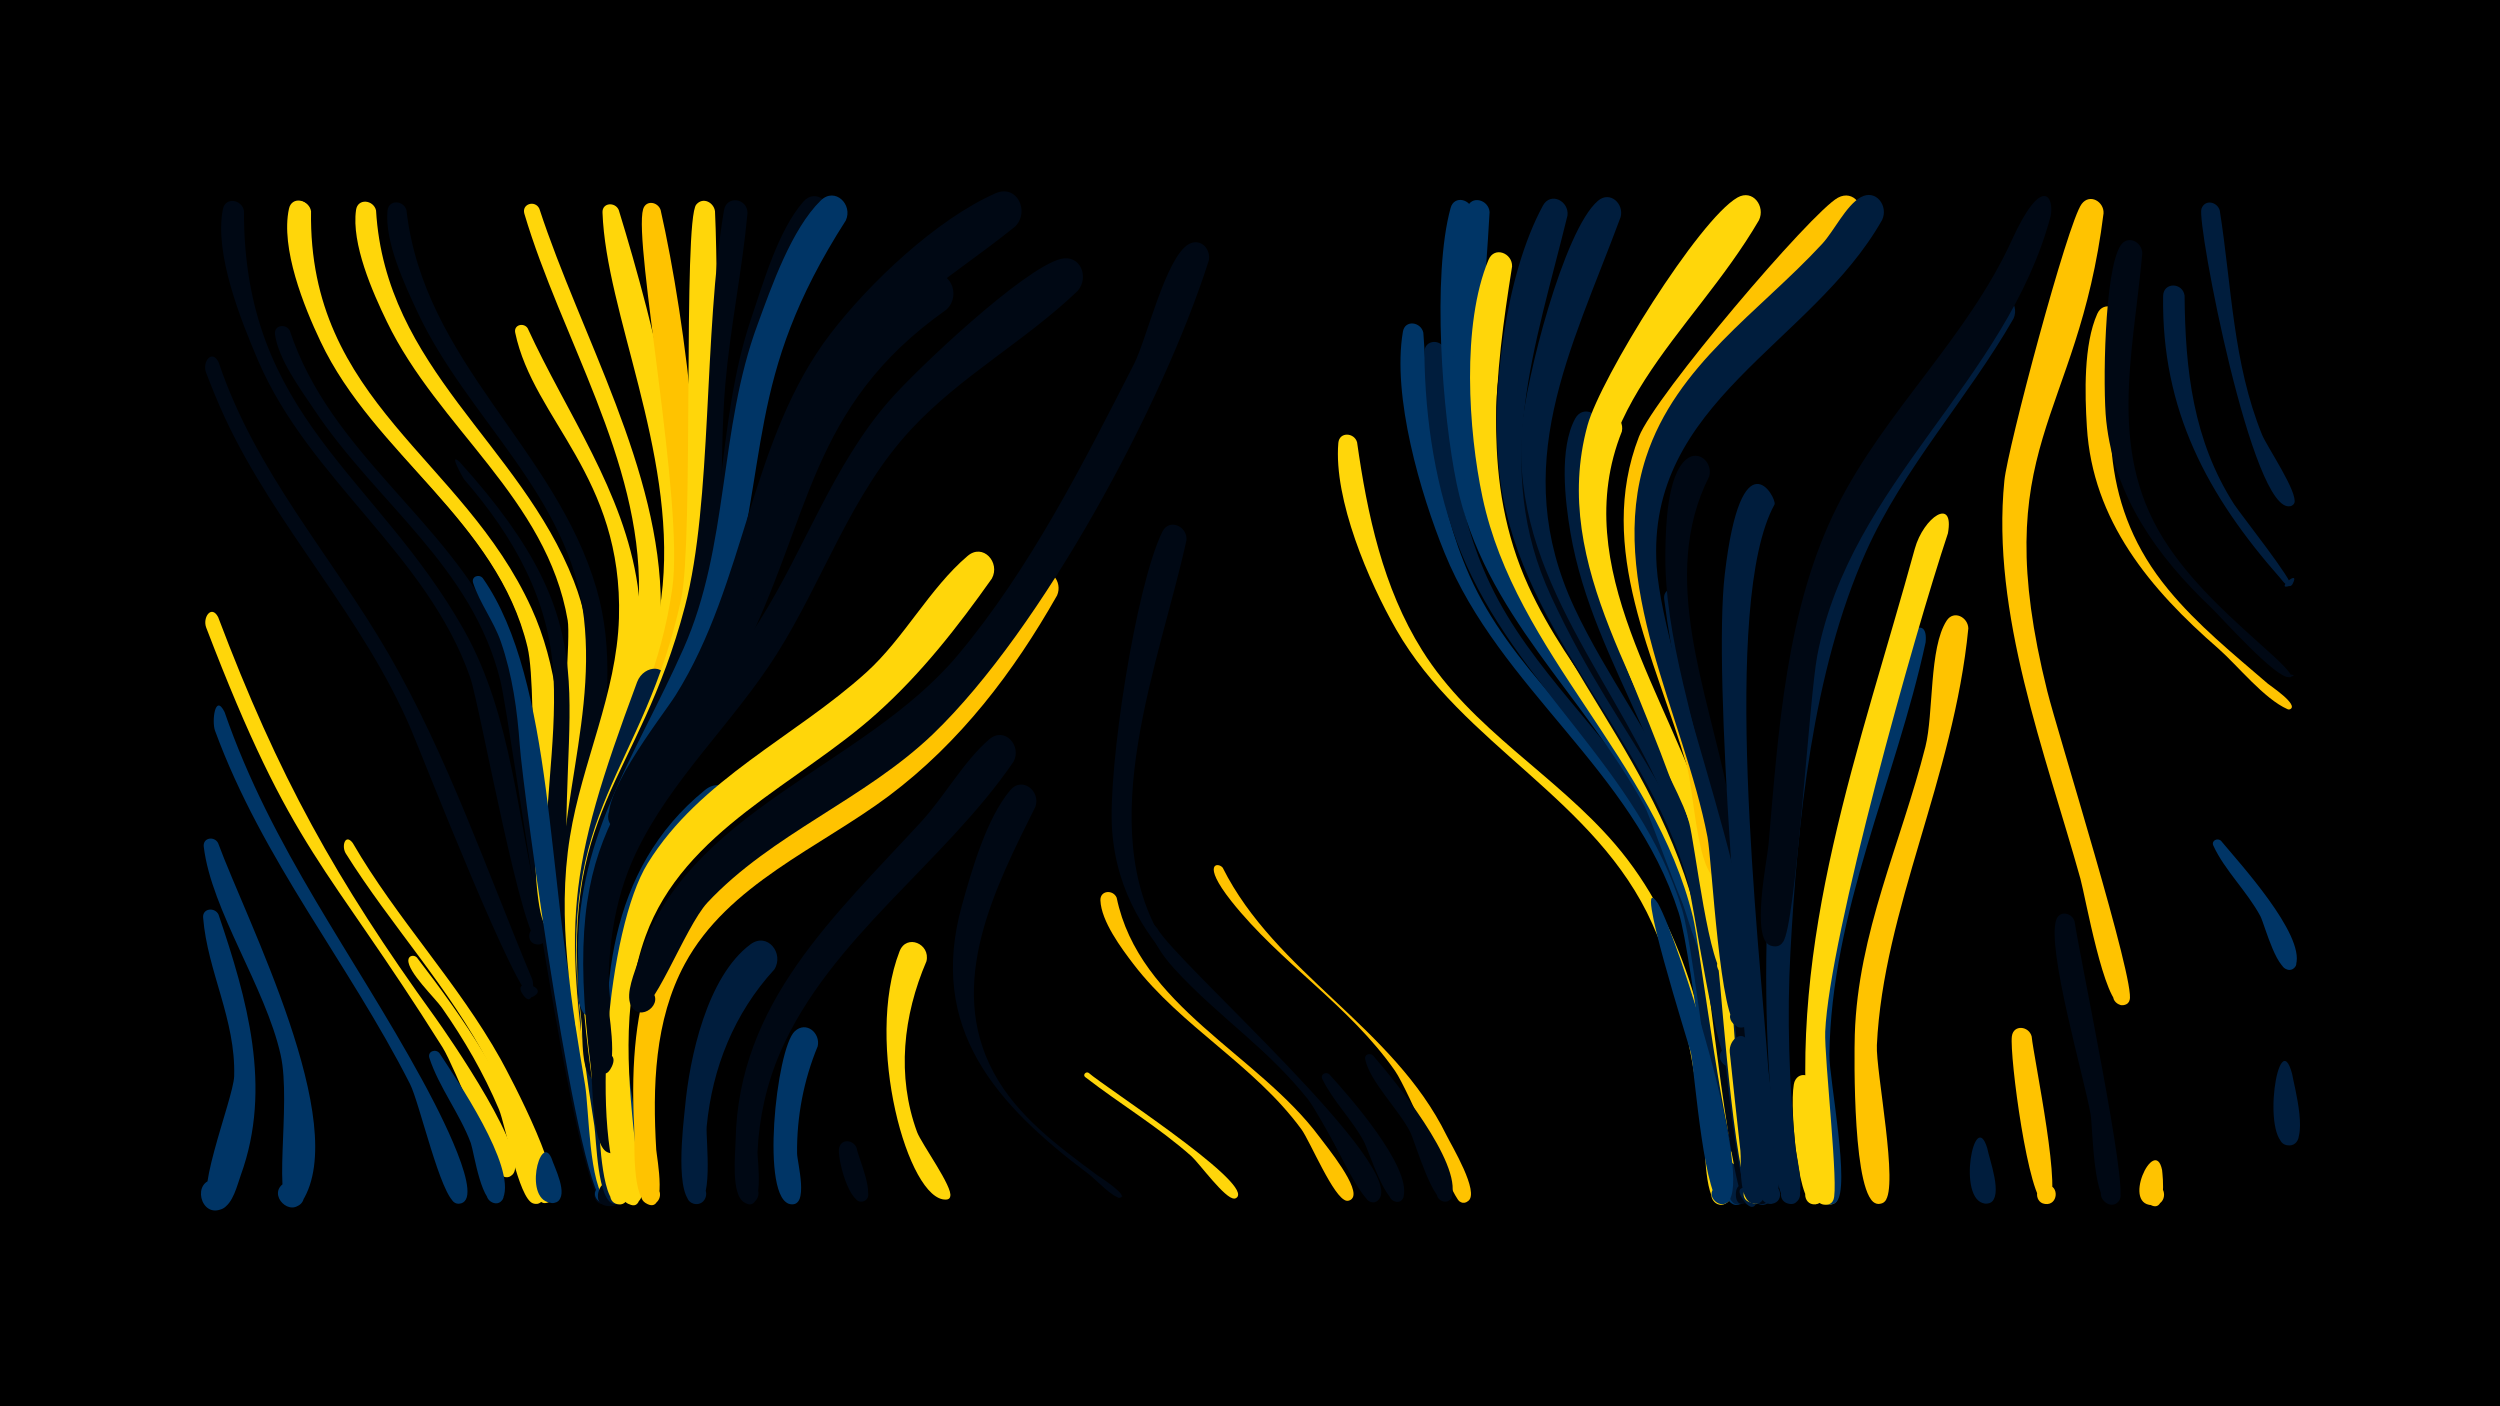 <svg width="1200" height="675" viewBox="-500 -500 1200 675" xmlns="http://www.w3.org/2000/svg"><path d="M-500-500h1200v675h-1200z" fill="#000"/><path d=""  fill="#ffd60a" /><path d=""  fill="#001d3d" /><path d=""  fill="#000814" /><path d=""  fill="#ffc300" /><path d=""  fill="#ffc300" /><path d="M-395.3-203.8c28.8 76.2 56.4 126 104 191.9 5.9 8.2 48 68.9 36.7 76.2-6 3.9-8.5-8.2-1.4-6.9 6 1.1 2.1 10.4-2.9 6.9-3.4-2.4-22.9-52.4-28.7-61.6-56.5-89.9-71.7-92.5-113.4-201.4-1.9-4.9 2.5-11.2 5.7-5.1z"  fill="#ffd60a" /><path d=""  fill="#000814" /><path d="M-395.1-61c13.7 40.4 25.9 83.1 10.7 125-1.8 5-3.7 13.7-8.9 16.2-10.6 5-15-14-3.2-14.1 10.1-0.1 9.3 15.8-0.7 14.7-12.3-1.2 9.2-52.9 9.6-64.2 0.8-27.3-12.8-50.2-14.9-76.1-0.4-4.6 5.6-5.2 7.4-1.5z"  fill="#003566" /><path d="M-395.1-326.2c17.9 53.2 54.1 92.6 81.7 140.2 28.1 48.5 47.2 104.2 68.8 155.9 1.3 3.2 0.4 14.5-4.4 7.5-6.2-9 14.3-3.4 4.4 1.2-6.3 2.9-52.6-115.6-58.1-128.5-23.1-54.3-64.7-96.6-89.4-149.7-3.3-7.1-6.2-14.3-9-21.6-1.9-5.1 2.8-11.3 6-5z"  fill="#000814" /><path d="M-395.3-95.3c13.6 37 64 134.7 40.4 171.9-5.4 8.5-17.2-3.3-8.7-8.7 8.5-5.4 14.3 10.2 4.3 11.6-10.9 1.5-0.6-49.1-6-73.2-7.3-32.6-33.2-69.2-36.9-99.9-0.5-4.4 5.1-5.2 6.9-1.7z"  fill="#003566" /><path d="M-392.2-158.2c22.6 65.5 62 116.4 94.7 176.3 4 7.3 29.4 53.8 19.7 59.1-5.9 3.2-9-7.4-2.3-7.9 6.7-0.5 5 10.5-1.2 8.1-7.1-2.7-17.3-48.1-21.9-57.1-29.7-58.4-70.7-107.2-93.6-169.6-1.6-4.4 0-18.2 4.6-8.9z"  fill="#003566" /><path d=""  fill="#000814" /><path d="M-382.9-398.8c-0.3 98.9 63.6 126.9 105.5 201 23.6 41.9 25.5 91.3 37 137.1 0.7 2.8 5.7 14.9-2.1 14-4.7-0.6-4.6-7.6 0.1-8.1 4.7-0.5 6.1 6.4 1.7 7.9-8.1 2.6-29-114.8-33.6-127.9-20.7-59.3-77.2-94.8-101.8-152.1-8.2-19.2-21.2-51.4-16.9-72.7 1.2-6.1 9.2-4.6 10.1 0.8z"  fill="#000814" /><path d="M-360.9-341.3c19.4 58.7 74.9 90.4 100.6 144.7 13 27.4 29.6 156.9 40.5 203.9 1.9 8.4 18.8 69.3 9.9 70.6-5.9 0.8-6.6-8.5-0.8-8.7 5.1-0.1 6.1 7.3 1.2 8.6-14 3.5-44.8-228.2-50.3-251-13.5-55-59.5-85.3-89.4-130.2-6.5-9.7-17.3-24.3-18.8-36.2-0.5-4.4 5.2-5.2 7.1-1.7z"  fill="#000814" /><path d="M-350.7-398.6c-1.4 91.6 72.9 118.3 105.8 190.5 25 54.8 9.2 122.2 20.5 180.7 0.8 4.3 8.2 22.2 0.2 23.4-4.9 0.7-6.9-6.5-2.2-8.2 5.5-2.1 8.3 6.7 2.6 8.1-17.4 4.6-18.4-164.1-21.6-180.5-12.6-63.5-73.6-95.5-100.2-151.4-7.9-16.6-19.3-44.7-15.3-63.5 1.3-6.1 9.3-4.6 10.2 0.9z"  fill="#ffd60a" /><path d="M-351.2-398.8c-1.5 85.5 61.2 113.3 99 177.5 23.8 40.5 18.7 83.8 19.9 128.7 0.2 6.8 6.7 36.2 0 39.1-6.7 2.9-9-8.9-1.8-8.7 8.5 0.2 2.7 13.8-3.3 7.8-10.5-10.4-3.8-111.4-9.4-135-14.5-60.7-73.7-92.3-99.4-146.8-7.9-16.6-19.2-44.7-15.1-63.6 1.3-6.1 9.3-4.6 10.1 1z"  fill="#ffd60a" /><path d="M-330.7-95.4c21.1 36.4 50.5 67.1 71 103.8 4.5 8.1 33.4 62.6 23.5 68.4-6.6 3.8-8.5-9.3-1.1-7.5 6.3 1.5 1.6 11.2-3.5 7.1-3.3-2.6-19.4-56-24.5-65.7-18.8-36.3-47-66.4-68.7-101-2.2-3.5-0.3-9.8 3.3-5.1z"  fill="#ffd60a" /><path d="M-319.5-399c4.5 75.9 69.2 112.1 94.9 177.8 20.8 52.9-2.7 107.1 0.4 161.5 0.3 4.6 5.3 20.4-3 21-5.4 0.4-6.8-7.6-1.6-9.2 6.1-1.8 8.4 8 2.1 9.1-15 2.6 1.9-147.2-0.8-163.4-10-58.5-62.2-92.4-86.8-143.4-6.9-14.2-17.1-37.4-14.8-53.6 0.8-5.8 8.4-4.9 9.6 0.2z"  fill="#ffd60a" /><path d="M-304.9-399.1c8.4 73.2 71.5 114 91.2 181.6 17.1 58.8-13.6 119.7-7 179.9 0.7 6.6 9.3 35.9 2.5 39.1-5.5 2.6-9.1-6.3-3.3-8.2 5.7-2 8.3 7.2 2.4 8.5-9.1 2.1-9.2-26.6-9.9-31.5-9.9-68.8 15.6-117.9 9.3-173.5-6.7-59-56-95.9-79.9-147-6.1-13.1-15.8-33.7-14.4-48.6 0.5-5.6 7.8-5.1 9.1-0.3z"  fill="#000814" /><path d="M-299.9-40.4c23.1 30.1 44 60.6 56.1 96.9 1.5 4.5 8.8 17.3 3 20.7-5.6 3.3-8.9-7-2.4-7.5 6.4-0.6 5.1 10.1-1 7.9-6.9-2.4-13.1-37.4-16.3-45.1-7.3-17.3-16.7-33.5-27.4-48.8-3.3-4.7-16.5-17.2-16.1-22.9 0.2-2.2 2.7-2.6 4.1-1.2z"  fill="#ffd60a" /><path d="M-289 5.6c8.1 12.5 36.8 54.2 30.5 69.5-2.4 6-11.3-0.1-6.5-4.5 4.7-4.4 10.2 4.8 4 6.8-7.8 2.5-11.4-24.1-13-28.7-5.2-14-15.4-27-19.9-40.9-1-3.2 3.1-4.6 4.9-2.2z"  fill="#003566" /><path d="M-279.4-278.3c74.9 82.9 46.2 112.7 52.1 210.3 2.8 47.4 16.5 93.6 23.5 140.4 1.2 8.2-12.3 5.1-8-1.6 4.4-6.8 12.6 4.7 4.7 6.7-8.5 2.1-29.7-137.9-30.6-153.7-2-33.1 5-65.9 3.4-98.9-1.7-36.9-19.3-67.6-43-94.9-0.1-0.1-7.9-13.5-2.1-8.3z"  fill="#000814" /><path d="M-268.2-222.4c34.5 49.4 30.8 148.8 45.5 213 2.7 12 20.1 77.6 16.6 84.7-3.1 6.2-12-1-6.7-5.4 5.4-4.3 10.5 6 3.8 7.7-12.7 3.2-40-198.5-41.5-219.7-1.2-16.9-3.5-33.7-9.1-49.9-3.4-9.8-10.2-18.6-13.3-28.2-1-3.1 2.9-4.5 4.7-2.2z"  fill="#003566" /><path d="M-241.1-399.8c19.9 60.9 58.3 125.3 58.3 190.6-0.1 49.4-29.2 92.1-33.4 140.8-0.8 9.1 5.3 67.4-1.2 67.9-7.3 0.6-5.7-11.4 1.2-8.9 5.9 2.1 2 11.2-3.6 8.5-5.3-2.6-4.1-14.7-4.7-19.5-11.4-92.4 29.9-123.1 31.2-195.6 1-63.3-37.4-122.1-55-181.4-1.4-4.8 5.2-6.7 7.2-2.4z"  fill="#ffd60a" /><path d="M-246.7-342.4c18.7 40.8 46.2 78.2 52.8 123.7 9.2 63.8-29.6 122.4-23.5 187.3 1.1 12.1 19.5 108.5 12.2 109.4-6.9 0.9-5.9-10.7 0.8-8.6 6.7 2.1 0.8 12.2-4.3 7.5-8.7-8-8.5-44.4-10.5-56.3-6.5-39.3-13.7-79.3-7.2-119.1 5.7-35.4 22.4-68.6 23.5-104.8 2-68.1-41-95.1-49.8-137-0.8-3.9 4.2-5 6-2.1z"  fill="#ffd60a" /><path d="M-235.3 55.9c1.4 4.4 8.4 17.7 2.6 21-4.9 2.8-8.8-5.1-3.7-7.4 6-2.6 8.1 8.1 1.6 7.9-14.5-0.3-5.9-34.1-0.5-21.5z"  fill="#003566" /><path d="M-203-399.2c17.3 56.3 39.3 142 30.3 200.2-6.8 44.1-34.1 81.7-40.6 125.9-1.3 8.9 2.5 64.7-4.1 65.1-7.4 0.5-5.5-11.8 1.4-9.1 6.9 2.7 0.1 13-5.1 7.6-4.4-4.6-3-18.1-3.5-24.2-5.9-75.9 36.5-117.4 42.7-185.4 5.9-64.7-27.2-131-28.9-178.9-0.2-4.8 6.1-5.2 7.8-1.2z"  fill="#ffd60a" /><path d=""  fill="#ffd60a" /><path d="M-202.6 72.7c0.2 8.6-12.1 7.2-10.2-0.3 3.3-13.2 18.1 7.6 4.6 6.5-11.2-1 0-19.1 5.4-7.5z"  fill="#000814" /><path d="M-182.9-399.2c12 53 25.2 154.2 13.4 206.3-12.5 55.2-46.9 98.2-44.7 157.3 0.3 8.7 9.2 44.2 3.1 49.7-5.4 4.9-11.4-5.6-4.5-7.7 6.9-2.2 8 9.9 0.8 8.9-8.7-1.1-7.9-33.6-8.5-40.2-8.3-86.8 35.5-118.1 46-192.7 5.8-41-18.8-165.8-14-182 1.4-4.6 7.1-3.5 8.4 0.4z"  fill="#ffc300" /><path d="M-180.7-170.8c-20.6 66.8-40.9 93.5-31.3 167.8 1.5 11.4 14.2 72.7 11.3 78.5-3.8 7.3-13.2-3.5-5.5-6.2 6.6-2.3 8 9.2 1.1 8.6-8.2-0.8-8.6-31.1-9.6-37.5-15.4-97.8-13.7-121 20.5-213 3.3-8.8 15.9-8.9 13.5 1.8z"  fill="#001d3d" /><path d=""  fill="#001d3d" /><path d="M-156.8-398.6c1.9 40.4 1.4 167.4-7.2 202.5-13.9 56.5-51.3 99.6-49.5 160.4 0.2 8.5 8.4 43.3 2.6 48.5-5.4 4.9-11.4-5.7-4.5-7.8 7-2.1 8 9.9 0.8 8.9-7.5-1-6.2-21-6.8-26-11.7-101.4 30.3-116.5 48.4-200.6 6-27.9 0.8-181.5 7.2-189.1 3.2-3.8 8.4-1.1 9 3.2z"  fill="#ffd60a" /><path d="M-149.7-107.2c-36.3 29.5-50.1 67.2-49.1 113.3 0.4 20.7 9.5 47.9 6.1 67.9-0.4 2.5-3 4.2-5.5 3.7-6-1.4-3.3-10.6 2.5-8.7 6.8 2.3 0.6 12.5-4.6 7.5-7.2-6.9-5.8-34.5-6.7-44.2-5.4-56.2-1.8-114.7 45.4-153.1 9.3-7.6 19.6 5.2 11.9 13.6z"  fill="#003566" /><path d="M-141.2-397.7c-2.5 27.3-8.2 54.3-10.6 81.6-3.5 40 0.9 80.9-9.6 120.1-11.5 43-41.1 78.9-49.2 123-3.1 16.9 5 82.7 1.5 89.2-3.6 6.4-12.6-1.7-6.7-6 6.9-5 10.6 9.4 2 8.3-7.7-1-6.4-22.1-7-27.3-12.2-103.3 27.1-114.4 49.6-200.2 13.2-50.4 8.8-130.9 18.7-190 1.2-7.4 11.3-5.9 11.3 1.3z"  fill="#000814" /><path d="M-128.3-34.7c-19.3 21.1-29.8 47.2-32.5 75.5-0.5 5.6 3.8 39.8-6.2 37-6.2-1.8-2.9-11.3 3.1-9 5.1 2.1 2.9 10-2.6 9.1-10.2-1.7-5.4-39-4.7-46.3 2.2-24.1 10.6-62.8 31.4-78.3 8.2-6.1 16.3 4.4 11.5 12z"  fill="#001d3d" /><path d="M-118.1-264c-8.8 26.8-15.5 54.1-28 79.5-22.9 46.3-60 83.3-63.8 137.3-2.3 32.6 3.3 65.6 8 97.7 0.6 3.9 8.6 29.7-1.8 27.5-5-1.1-4.3-8.7 0.9-8.7 5.2 0 6.1 7.6 1 8.7-9.5 2.2-10.1-32.8-11-38.8-6.7-46.1-14.7-94.9 1.7-139.8 20.6-56.2 57.1-89.1 77.1-156.1 1.5-4.9 2.3-15.4 9.3-15.9 4.9-0.3 7.5 4.2 6.6 8.6z"  fill="#ffd60a" /><path d="M-107.5 2.2c-6.7 16.2-10.1 33.8-9.9 51.4 0 4.2 6.1 26.1-3.3 24.4-4.9-0.9-4.3-8.4 0.6-8.6 5.8-0.2 5.6 9-0.2 8.6-15-1.2-7.1-74.8 1.8-83 5.5-5.1 12.4 0.9 11 7.2z"  fill="#003566" /><path d=""  fill="#001d3d" /><path d="M-88.8 51.1c0.7 4.5 9.5 23.5 3.3 25.5-4.5 1.5-6.5-5.7-1.9-6.7 4-0.9 5.9 4.9 2.2 6.6-7 3.2-13.2-21.3-12-25.6 1.2-4.6 7-3.7 8.4 0.2z"  fill="#000814" /><path d="M-102.4-394.9c-44.8 84.4-28.8 115.7-51.7 194.4-11.7 40.1-39 73-51.3 112.6-5.4 17.6-7.3 35.9-6.9 54.3 0.1 3.9 4.3 23.1-5.5 20.1-6.3-1.9-2.7-11.7 3.3-9.1 7.1 3-0.4 13.4-5.5 7.7-4.3-4.7-2.4-17.9-2.6-23.8-2.1-59.4 28.3-99.5 50.5-151.7 21.2-49.9 15.4-105.5 32.6-156.5 5.8-17.1 13-42.5 25.1-56.3 5.9-6.8 14.9 0.8 12 8.3z"  fill="#000814" /><path d="M-94-394.2c-48.9 76.3-35.7 114.2-58.4 192-11.7 40.2-39.1 72.9-52.1 112.4-5.7 17.5-7.9 35.7-7.7 54.1 0 4 4.9 26.6-5.3 23.4-7.3-2.2-1.1-13.3 4.6-8.2 4.9 4.4-2.4 11.7-6.8 6.8-4.2-4.6-2.4-17.4-2.7-23.1-2.4-59.7 27.3-99.7 50.4-151.7 22.1-49.6 16.9-105.3 35.7-155.9 6.7-18.2 16.2-45.6 30.3-59.4 6.8-6.6 15.5 2 12 9.6z"  fill="#003566" /><path d="M-55.3-38.6c-11.2 26.1-14.4 55-4.5 82 2.1 5.6 17.4 26.6 15.9 30.9-1.2 3.4-6.3 0.3-3.8-2.3 2.9-3.1 6 3.7 1.8 3.8-18.1 0.9-39.4-75.3-22.3-119.2 3.3-8.5 14.9-3.6 12.9 4.8z"  fill="#ffd60a" /><path d="M-45.7-351.4c-66.4 46.8-64.7 100.1-98.2 166.2-21.7 42.9-57.6 78.1-64.6 127.4-2.8 19.9 9.9 101.3 5.9 108.9-4.1 7.4-13.5-4-5.4-6.6 8.1-2.6 7 12.1-0.6 8.5-7.4-3.6-6.8-33.3-7.8-40.8-15.6-123.1 20.9-120.9 66.8-218.9 17.3-36.9 23.3-78.5 46.2-112.9 10.9-16.3 29.7-40.3 48.5-48.1 10.7-4.4 16.7 9.3 9.2 16.3z"  fill="#000814" /><path d=""  fill="#000814" /><path d="M-23.9-222.3c-16.4 23.2-33.9 45.6-55.1 64.6-37.6 33.9-92.7 56.3-111.1 107-12.1 33.2-8.3 70.9-4.4 105.3 0.3 2.4 6.4 29.6-4.4 22.9-5.2-3.2 0.2-11.2 5.1-7.4 5.7 4.4-3.4 12-6.8 5.6-16.4-31.5-7.9-130 11.5-161.3 24.9-40.4 70.8-60.7 105-91.7 18.1-16.4 30.3-40.3 48.5-55.8 7.4-6.4 15.9 3.1 11.7 10.8z"  fill="#ffd60a" /><path d="M-13.5-134.4c-33.2 48.6-88.1 84.7-111.9 139.3-6.6 15.2-10.3 31.7-11 48.3-0.1 3.1 3.8 30.7-6.6 23.8-4.5-3-0.8-10.1 4.2-8.2 5.9 2.2 1.8 11.3-3.8 8.4-6.7-3.4-4.4-23.7-4.3-29.8 1.3-66.2 47.5-107.7 89.2-153.1 11-12 20.3-28.9 32.5-39.4 7.4-6.4 15.8 3.1 11.7 10.7z"  fill="#000814" /><path d="M-3-112.8c-19.4 39-43.1 85-20 127.7 11.3 20.9 30.7 35.1 49.4 49 0.8 0.6 15.8 10.1 11.2 11-4.8 0.9 4.8-1.5 0.2-0.1-2.9 0.9-12.4-9.1-14.8-10.9-44.8-33.6-77.9-70.1-61.2-129.6 4.7-16.8 11.7-41.4 23.1-55 5.7-6.8 14.7 0.4 12.1 7.9z"  fill="#000814" /><path d="M7.4-214.2c-21 37-46.5 70.5-80.7 96.2-33.4 25-77.3 42.4-98 80.7-14.6 27-15.5 59.2-13.7 89.2 0.2 3.2 5.9 32.6-5.2 25.5-4.5-2.9-0.9-10 4.1-8.2 5 1.8 3.1 9.6-2.2 8.9-8.7-1.2-6.9-30.8-7.3-37.2-6.9-131 64.4-125.2 140.9-198.5 14.2-13.6 41.9-60.8 51.6-66.8 7.1-4.4 13.4 3.6 10.5 10.2z"  fill="#ffc300" /><path d="M17.3-360.4c-25 24-56.1 40.8-79.8 66.3-29.1 31.2-42.2 72.5-64.7 108.1-20.7 32.8-50.7 60-67.5 95.3-11.3 23.7-14.1 49.6-13 75.6 0.1 3.3 5.9 36.7-5.6 28.9-10.2-6.9 12.2-13.1 7-1.9-4.4 9.4-9.2-3.2-9.6-6.8-11.6-108.6 28.5-124.7 80.6-207.3 21.7-34.5 34.9-74.1 62-105.3 13.4-15.4 64.5-63.6 82.4-68.2 9.6-2.4 13.8 8.9 8.2 15.3z"  fill="#000814" /><path d="M22.6 15c7.3 6.5 76.8 51.4 71.4 59.4-1.8 2.7-5.6-1.2-2.8-2.9 2.8-1.7 4.6 3.4 1.3 3.8-4.3 0.5-17-17.1-20.6-20.3-15.9-14.1-34.2-25-51-38-1.3-1 0.3-2.9 1.7-2z"  fill="#ffd60a" /><path d="M36-69.1c10.8 52.1 67.8 75 97.4 114.9 3.1 4.2 20.4 25.2 15.4 29.7-3.7 3.4-7.8-3.8-3.1-5.3 4.7-1.5 5.5 6.7 0.6 6.1-6-0.8-17.5-28.6-21.6-34.2-22.6-30.9-57.6-49.2-80.7-79.4-5.8-7.6-15.4-20.5-15.8-30.5-0.2-4.9 6.1-5.3 7.8-1.3z"  fill="#ffc300" /><path d="M-12.7-391.3c-32.7 26.4-70.1 46.7-91.8 84.2-24.5 42.6-27.3 93.7-51.2 137-5.5 10-38.2 73.7-48.7 68-8.6-4.6-0.6-17.7 7.5-12.2 8 5.5-1.4 17.7-8.7 11.4-11.2-9.7 24-53.9 29.9-63.4 34-54.2 35.6-123 74.4-173.6 18.7-24.4 50.8-54.8 79.1-67.3 10.4-4.6 16.6 8.8 9.5 15.9z"  fill="#000814" /><path d="M55.4-54.5c8.2 15.7 122.9 116.4 105.9 130.8-4 3.4-8.1-4.3-3.1-5.8 5.1-1.4 5.5 7.3 0.4 6.5-6.8-1.1-22.4-39.2-27.8-46.2-19.3-25.3-46.1-42.6-67.3-66-13.1-14.3-13.6-26.2-8.1-19.3z"  fill="#000814" /><path d="M69.5-240.7c-12.6 57.8-45.6 137.2-11 192.6 25.3 40.5 70.9 62.2 95 104.6 1.6 2.9 12.8 17.5 6.3 20.1-4.9 1.9-6.3-6.7-1-6.4 5.2 0.3 2.9 8.7-1.8 6.2-3.5-1.9-23.3-41.4-29.3-48.9-34.7-43.3-89.5-67.6-93.9-129.2-2.1-29.5 11.3-116.9 24.1-143 3.3-6.8 12.2-2.6 11.6 4z"  fill="#000814" /><path d="M80.2-374.9c-22 69.2-80 176.9-132.3 227.2-32.7 31.4-77.4 47.9-108.3 80.9-11.1 11.9-27.1 56.8-34.6 51.8-6.9-4.6 0.9-15.1 7.2-9.8 7.5 6.2-5.2 16.1-9.4 7.3-2.7-5.7 2-16.1 3.7-21.6 22.1-71.9 107.9-92.4 153.2-146.4 34.6-41.2 60.3-92.1 84.7-139.9 6.1-12.1 15.2-51.2 26.2-57.4 5.7-3.2 10.8 2.4 9.6 8z"  fill="#000814" /><path d="M86.9-83.5c25.4 50.7 81.8 76.3 107.4 128.4 2.4 4.9 16.1 27.5 10.4 31.6-5.5 4-8.3-7.4-1.7-6.5 5.7 0.8 2.4 9.8-2.4 6.7-3.6-2.3-24.4-53.2-31-62.7-21.9-31.4-55-51.7-78.6-81.5-14.6-18.5-6.2-18.7-4.1-16z"  fill="#ffc300" /><path d=""  fill="#001d3d" /><path d=""  fill="#001d3d" /><path d=""  fill="#ffd60a" /><path d=""  fill="#ffc300" /><path d="M138.1 15.7c9.1 10 39.3 44.1 35.6 58.7-1.3 5.3-9.4 1.2-6-3.1 3.4-4.2 9.1 2.8 4.2 5.3-6.5 3.2-14.8-24.3-17.3-28.8-5.6-10.4-14.9-19.5-19.9-29.9-1.1-2.2 1.8-3.7 3.4-2.2z"  fill="#000814" /><path d="M151.4-287.7c4.9 34.5 12.4 69.8 31.2 99.8 23.8 38.1 64.1 59.7 92.8 93.3 33 38.6 43.9 87.9 51.2 136.9 0.9 6.4 8.7 32.5 1.2 35.6-5 2.1-8.9-5.1-4.4-8.2 5.2-3.6 10.5 4.9 4.9 8-10.1 5.5-9.7-26.1-10.3-30.1-4.8-35.2-10.2-71.5-24.9-104.2-26.9-60-91-85.6-122.9-141.2-13.2-23-30.1-62.4-27.8-89.6 0.5-5.5 7.7-5 9-0.3z"  fill="#ffd60a" /><path d="M159.1 6.7c10 11.5 42.6 51.3 37.7 67.6-1.6 5.5-9.9 0.9-6.1-3.4 3.8-4.3 9.4 3.3 4.2 5.7-6.8 3-15.5-28.3-18-33.2-5-10.2-19.6-24.5-21.6-35-0.5-2.3 2.3-3.2 3.8-1.7z"  fill="#000814" /><path d=""  fill="#003566" /><path d="M183.2-340.3c2.5 39.5 6 80.1 22.2 116.7 19.6 44 58.3 73.3 84.4 112.8 29.4 44.7 37.5 97.6 44.2 149.7 0.9 6.6 8.8 35.9 1.3 38.9-6.9 2.8-9-9.4-1.6-9 8.7 0.4 2.4 14.3-3.6 7.9-6.2-6.5-17.6-117.4-24.3-138.5-22-68.8-85.8-107.4-112.4-172.8-11.6-28.5-25.3-75.2-20-106.2 1-5.9 8.7-4.7 9.8 0.5z"  fill="#003566" /><path d="M193.7-331.2c1.1 38.1 5 76.8 21.6 111.6 19.8 41.7 56.5 71.5 79.7 110.9 26.3 44.4 33.6 95.8 40 146.1 0.9 6.9 8.9 37.2 1.4 40.3-8.1 3.3-8.2-11.9-0.1-8.7 7 2.7 0.1 13-5.1 7.6-6.4-6.7-17.3-118.8-23.8-140.1-20.5-67.5-80.2-107.6-106.1-171.3-12.2-29.9-17.3-63.8-17.6-96-0.1-6.7 9.1-6.7 10-0.4z"  fill="#001d3d" /><path d="M206.8-398.6c-1.3 69.6-10.7 139.9 28.8 201.8 21 32.8 87.2 103.8 84.6 143-0.4 6.5-10.8 3.4-7.7-2.2 3.6-6.7 12.1 3.5 4.8 5.9-5.1 1.6-23.8-55.2-27.9-62.9-29.3-53.9-77.1-92.1-90.2-154.8-6.9-33.2-11.9-99.8-2.9-132.4 1.7-6.3 9.9-4.2 10.5 1.6z"  fill="#003566" /><path d="M215-398.2c-3.7 68.2-15.2 135.9 22 197.6 30.3 50.3 69.1 88.7 84.4 147.4 1.3 4.9 5.8 14.5 3.5 19.2-3 6.2-12-0.9-6.6-5.2 5.3-4.4 10.5 5.8 3.8 7.5-5.1 1.3-22.3-63-26.3-71.8-27.1-58.2-79.4-99-92.4-164.3-6.6-33.4-9.4-100 0.8-132.4 2-6.4 10.4-3.9 10.8 2z"  fill="#003566" /><path d="M225.8-372.1c-8.2 51.7-14.7 104 7.8 153.3 19.7 43.3 55.1 76.9 74.2 120.7 19.8 45.3 24.8 95.3 30.6 143.8 0.3 2.8 2.5 18.8-6.3 13-17.8-11.9 24.5-2.9 3.4 0.7-6.7 1.2-19.6-106.3-22.9-119.3-18.6-75.6-85-126.1-101-201.4-6.8-31.9-10.1-83 2.9-114 2.8-6.7 11.5-3.2 11.3 3.2z"  fill="#ffd60a" /><path d="M236.5-334.7c-25.5 104.7 35.1 144.1 72 230.4 23.1 54 26.9 114.4 33.6 172.1 1.1 9.3-8.8 14.2-8.9 5.7 0-12.3 17.6 2.6 5.5 4.7-7.3 1.2-19.1-113.5-21.8-127.3-17.2-87.3-80.1-136-94.4-209.6-4.3-22.3-8-58.8 2.4-80 3.3-6.8 12.3-2.7 11.6 4z"  fill="#000814" /><path d=""  fill="#ffc300" /><path d="M252.4-396.6c-15.2 62.4-36.8 120.4-7.9 182.8 35 75.5 70.4 95.8 85.6 188.5 1.1 6.7 8.7 31.1 3.1 36.1-4.7 4.2-10.9-3.7-5.8-7.3 6-4.3 10.8 7.1 3.5 8.4-6.8 1.2-18-79.4-21.1-90-20.4-70.4-83-122.2-90.3-196.7-3.7-37.3 2.9-92.9 21.1-126.5 3.7-6.8 12.6-2.2 11.8 4.7z"  fill="#001d3d" /><path d="M268-294.4c-22.2 67.7 28.4 126.2 48.7 187.2 18.5 55.5 21.6 115.3 28.1 173.1 0.2 2-0.2 20.3-7.6 10.6-10.8-14.1 22-1.1 4.5 1.8-8.6 1.4-16.4-101.8-18.2-114.5-13-95.2-58.5-142.7-69.7-208.2-2.6-15.3-5.5-40.4 2.3-54.7 3.8-6.9 12.8-2.2 11.9 4.7z"  fill="#001d3d" /><path d="M278.5-292.9c-26.2 65.6 23.4 127.6 41.5 188.4 16.6 56 19.5 115.6 25.9 173.4 1.3 12-10.9 9.4-8.7 2.8 3.3-9.8 15.5 4.5 5.2 6.2-8.9 1.5-15.9-99.5-17.4-111.9-11.8-93.7-55.1-150-63.3-209.8-2.1-15.4-3.8-40.8 4.8-54.7 4.3-7 13.5-1.5 12 5.6z"  fill="#ffd60a" /><path d="M277.9-395.8c-23.9 64.4-54.1 119.1-22.2 187.5 15.4 32.9 37.9 61.9 52.3 95.4 3.5 8.1 28.5 73.5 16.7 75-6 0.7-6.6-8.8-0.6-8.8 7-0.1 4.7 11.4-1.7 8.5-5-2.2-13.3-52.5-19.8-69.5-24.3-63.6-77.4-114-72.1-186.7 1.7-22.7 20-95.1 36.5-109.2 5.8-5 12.6 1.4 10.9 7.8z"  fill="#001d3d" /><path d="M295.8-66.4c10.4 18.5 43.9 126.2 34.5 142.1-3.7 6.4-12.8-2-6.7-6.1 6.1-4.2 10.8 7.1 3.5 8.4-8.8 1.6-13.7-63.3-15.4-72.3-0.5-2.8-28.7-91-15.9-72.1z"  fill="#003566" /><path d="M308.1-213.6c3.1 33.7 14.9 66.4 21.3 99.5 8.1 42 10.8 84.6 14.7 127.1 1.2 13.3 12.2 52 5.6 63.1-3.9 6.4-12.9-2.1-6.7-6.3 6.2-4.2 10.8 7.3 3.4 8.6-9.6 1.6-15.7-109.1-16.9-122.3-5.2-57.5-23.5-111.7-30.7-168.5-0.8-6.1 7.8-6.9 9.3-1.2z"  fill="#001d3d" /><path d="M320.4-271.3c-24.3 48-0.6 103.1 8.9 151.9 8.7 45.1 11.3 90.9 15.5 136.5 0.7 8 10.6 60.2 1.3 60.7-7.5 0.4-5.5-11.9 1.5-9.1 7 2.8 0 13.1-5.2 7.7-5-5.3-7.9-66-8.9-77.2-3.2-36-5.5-72-11.3-107.7-6.9-42.2-23.8-84.8-22.8-127.8 0.2-10.8 0.8-35.6 10-43.2 6-5 12.9 1.7 11 8.2z"  fill="#000814" /><path d=""  fill="#000814" /><path d="M339.5 1.5c1 9.4 12.1 75.8 3.2 76.3-6.4 0.4-6.4-9.8 0-9.4 6.4 0.3 5.3 10.4-1 9.4-7.7-1.2-5.7-20-6.3-25.4-1.8-15.7-3.4-31.4-5.1-47.2-0.7-6.8 7.3-11.9 9.2-3.7z"  fill="#001d3d" /><path d="M351.8-257.9c-26 47.1-7.4 211-3 271.1 0.6 8.4 10.4 64.2 1.3 64.7-5.5 0.3-6.8-7.8-1.5-9.3 6.2-1.7 8.4 8.2 2 9.2-9.7 1.6-8.1-28.6-8.7-34.2-5.8-56.8-19.9-217.9-14-268 7.9-67.5 25-36.8 23.9-33.5z"  fill="#001d3d" /><path d="M344.3-394.3c-32.5 55.8-89.1 93.2-73.5 166.1 10.2 47.4 71.2 148.2 62.7 192.7-1.6 8.4-14.2 0.4-7.2-4.6 7-5 10.6 9.5 2 8.3-7.7-1-14.8-63.6-17.5-73.3-18-62.7-67.5-122.4-48.8-190.7 6.2-22.7 53.4-98.8 72-109.4 7.4-4.2 13.5 4.3 10.3 10.9z"  fill="#ffd60a" /><path d="M371.1 20.7c0.3 8 8.7 56.8 0.2 57.4-6.3 0.4-6.5-9.6-0.1-9.4 6.3 0.3 5.4 10.2-0.9 9.3-7.8-1.2-11.8-52.5-8.8-59.1 2.3-5 8.7-2.9 9.6 1.8z"  fill="#ffd60a" /><path d="M381.2 61.4c0.4 3.5 4.6 18.7-4.4 16.5-5.2-1.3-4.1-9.3 1.3-9.2 5.4 0.2 6 8.2 0.7 9.3-7.1 1.3-8.1-13.7-6.7-17.7 1.8-4.8 7.9-3.3 9.1 1.1z"  fill="#ffd60a" /><path d=""  fill="#ffc300" /><path d="M392.4-394c-33.2 56.4-106.9 85.2-102.9 160.1 2.5 46.6 27.3 90.6 37.4 135.8 0.8 3.4 7.7 22.3-2.1 20.3-6.9-1.4-2.2-12.1 3.5-7.9 4.8 3.6-1.2 10.9-5.7 6.9-8.3-7.6-9.7-42.2-13-53.9-14.9-51.4-43.8-103.8-22.9-157.7 7.6-19.5 82.7-107.7 95.5-114.7 7.6-4.1 13.6 4.5 10.2 11.1z"  fill="#ffc300" /><path d="M403.4-394.4c-33.7 59.6-113.5 87.4-108.2 166.3 3.4 50 55.2 173 44.8 217.6-2 8.7-14.7-0.2-7.3-5.1 7.4-4.9 10.6 10.3 1.8 8.7-9-1.6-12.7-79.8-14.9-91.3-11.2-58.4-49.1-122.2-29.5-182.3 14.5-44.4 54.3-69.7 84.6-102.5 5.7-6.2 11.3-18.2 18.4-22.3 7.4-4.2 13.5 4.3 10.3 10.9z"  fill="#001d3d" /><path d="M424.3-191.7c-14.4 66.5-45.3 129.1-46.2 198.1-0.1 11.3 10.3 64.3 3.3 70.5-5.5 4.9-11.5-5.8-4.4-7.9 7.1-2.1 8 10.1 0.6 9.1-7.8-1.1-6.3-22.7-6.9-28.1-3.9-35.1-4.3-70.3 2.2-105.2 8.4-45 27.3-87.2 37.6-131.8 1.9-8.3 15.2-19.1 13.8-4.7z"  fill="#003566" /><path d="M435-244c-16 48-56.9 193.5-58.9 239.2-0.5 12.5 6.7 75.8 3.9 80.7-3.7 6.4-12.7-1.9-6.7-6.1 7.1-5 10.6 9.7 2 8.4-7.6-1.1-6.2-21.6-6.7-26.7-11.1-99.7 24.5-193.3 50.5-288.1 4.2-15.2 19.1-25.2 15.9-7.4z"  fill="#ffd60a" /><path d="M444.8-198.4c-7 71.8-40.8 134.8-43.9 200.1-0.6 12 10.7 68.5 3.8 74.9-5.3 4.9-11.3-5.4-4.5-7.6 6.8-2.2 8 9.7 0.9 8.8-11.9-1.4-11.1-70.8-10.8-81.2 1.5-48.8 22.1-91.6 33.9-138.2 4-15.9 1.7-47.5 10.2-60.5 3.4-5.2 10.2-1.7 10.4 3.7z"  fill="#ffc300" /><path d="M453.9 51.2c0.9 5.1 7.8 23.1 1.3 26.1-5.5 2.6-9.1-6.4-3.4-8.3 6.7-2.3 8.1 9.5 1 8.7-13.7-1.5-5-46.7 1.1-26.5z"  fill="#001d3d" /><path d="M466.5-347.1c-22 38.4-52.7 71.4-70.9 112.1-25.7 57.6-32.8 129.7-36.2 192.1-1.7 31.2-0.6 62.5 2.4 93.7 0.4 4 7.1 29.9-3.6 26.9-5.3-1.4-4-9.5 1.5-9.2 5.5 0.3 5.9 8.4 0.5 9.3-10.1 1.7-9.7-44.1-10.2-51.1-6.6-85.4 0.6-187.6 33-267.8 12.2-30.2 48.8-92.5 71.6-115.3 6.6-6.6 15.3 1.8 11.9 9.3z"  fill="#001d3d" /><path d="M475.2-2.5c0.9 9.9 15.7 79.8 7.4 80.4-6.3 0.5-6.5-9.4-0.2-9.2 6.3 0.2 5.5 10.1-0.8 9.2-7.9-1.1-17.1-71.3-15.9-80.5 0.8-5.8 8.2-4.9 9.5 0.1z"  fill="#ffc300" /><path d="M484.3-396.2c-21.2 79.3-96.1 127.9-112 210.8-3.9 20.2-10.3 130.1-16.5 137.6-5.5 6.6-14.2-4.6-6.5-8.3 9.1-4.3 10.2 13.1 0.6 10-9.6-3.1-1.7-40.7-1-48.6 4.7-53.9 8.3-113.2 33-162.3 23-45.8 62.6-81.1 83.9-128 14.2-31.1 20.4-20.9 18.5-11.2z"  fill="#000814" /><path d="M495.8-57.7c2.6 17.4 25.7 127.2 21.6 133.7-4.1 6.5-13.2-2.5-6.8-6.7 6.5-4.2 10.9 7.8 3.3 8.9-9.3 1.3-9.3-36.6-10.4-43.3-3.1-17.8-21.2-79.6-16.5-93.4 1.6-4.7 7.6-3.4 8.8 0.8z"  fill="#000814" /><path d="M509.7-397.6c-12.5 100.4-56.5 111.1-27 229.4 4.7 19 42.7 140.5 39.5 148.2-2.5 6-11.2-0.1-6.5-4.5 5.5-5.1 10.3 7.1 2.7 7-8.3-0.1-17.5-52.5-19.8-60.7-16.9-60.6-42.9-127.3-36.5-191.1 1.5-15.4 30.4-124 37.1-132.8 3.9-5.2 10.8-1.1 10.5 4.5z"  fill="#ffc300" /><path d="M518.1-345.9c-8.7 47.1-9.4 90.1 22.7 128.9 14 17 31.2 30.9 47.8 45.2 1.3 1.1 14.9 10.1 10.7 12.2-0.4 0.2-0.9 0.2-1.3 0-11.3-5-23.8-20.8-33.2-29.1-32.7-28.4-60.4-61.4-63.1-106.4-1-15.9-1.6-39.6 5-54.3 3-6.7 11.8-3 11.4 3.5z"  fill="#ffc300" /><path d="M528.3-378.4c-4.4 49.4-17.5 96.8 12.8 141.1 13.3 19.5 31.2 35.1 48.6 50.8 0 0 14.6 12.8 8.6 11.5-7.2-1.5 7.9-1.7 0.6 0-5.9 1.4-32.7-28.7-37.7-33.5-25.8-24.5-46.3-53.2-50.2-89.4-1.7-15.3-1-72.4 6.9-84.3 3.5-5.2 10.3-1.7 10.4 3.8z"  fill="#000814" /><path d="M537.8 61.6c0.3 2.9 2.7 23.2-7 15.8-3.9-3-1.3-9.5 3.6-8.9 5.8 0.6 5.8 9.3 0 9.9-17.1 1.8-0.1-34 3.4-16.8z"  fill="#ffc300" /><path d="M548.6-358.1c0.3 35.8 4.1 69.4 23.8 100.2 3 4.6 29.5 38.1 27 39-8.3 3 5.1-8.8 1.1-0.9-1.7 3.3-5-1.6-5.8-2.5-35.3-40-57.2-81-56.4-135.6 0.1-6.8 9.4-6.6 10.3-0.2z"  fill="#001d3d" /><path d="M565.5-398.9c5.7 36.2 6.3 73.2 20.3 107.6 2.3 5.6 17.5 28 15.4 32.7-1.8 4-7.6-0.4-4.2-3.2 3.3-2.8 6.7 3.5 2.5 4.7-18.2 5.2-45.2-136-42.8-142.7 1.7-4.8 7.7-3.3 8.8 0.9z"  fill="#001d3d" /><path d="M566.1-96.4c8.6 10.4 40.2 44.8 36 59.4-1.6 5.5-9.9 1-6.1-3.3 3.7-4.3 9.4 3.3 4.1 5.6-6.8 3.1-12.9-21.1-15.1-25.5-6.3-11.8-17.2-22.1-22.6-33.9-1.1-2.4 2-3.9 3.7-2.3z"  fill="#003566" /><path d=""  fill="#003566" /><path d=""  fill="#ffd60a" /><path d="M600.2 15.4c0.9 5.5 8.9 34.2-1.4 34.4-6.7 0.1-6.3-10.4 0.4-9.8 6.6 0.6 5.1 11-1.4 9.7-12.7-2.6-4.1-58.7 2.4-34.3z"  fill="#001d3d" /><path d=""  fill="#003566" /><path d=""  fill="#003566" /><path d=""  fill="#003566" /><path d=""  fill="#000814" /><path d=""  fill="#ffc300" /><path d=""  fill="#ffd60a" /><path d=""  fill="#003566" /><path d=""  fill="#ffc300" /><path d=""  fill="#000814" /></svg>